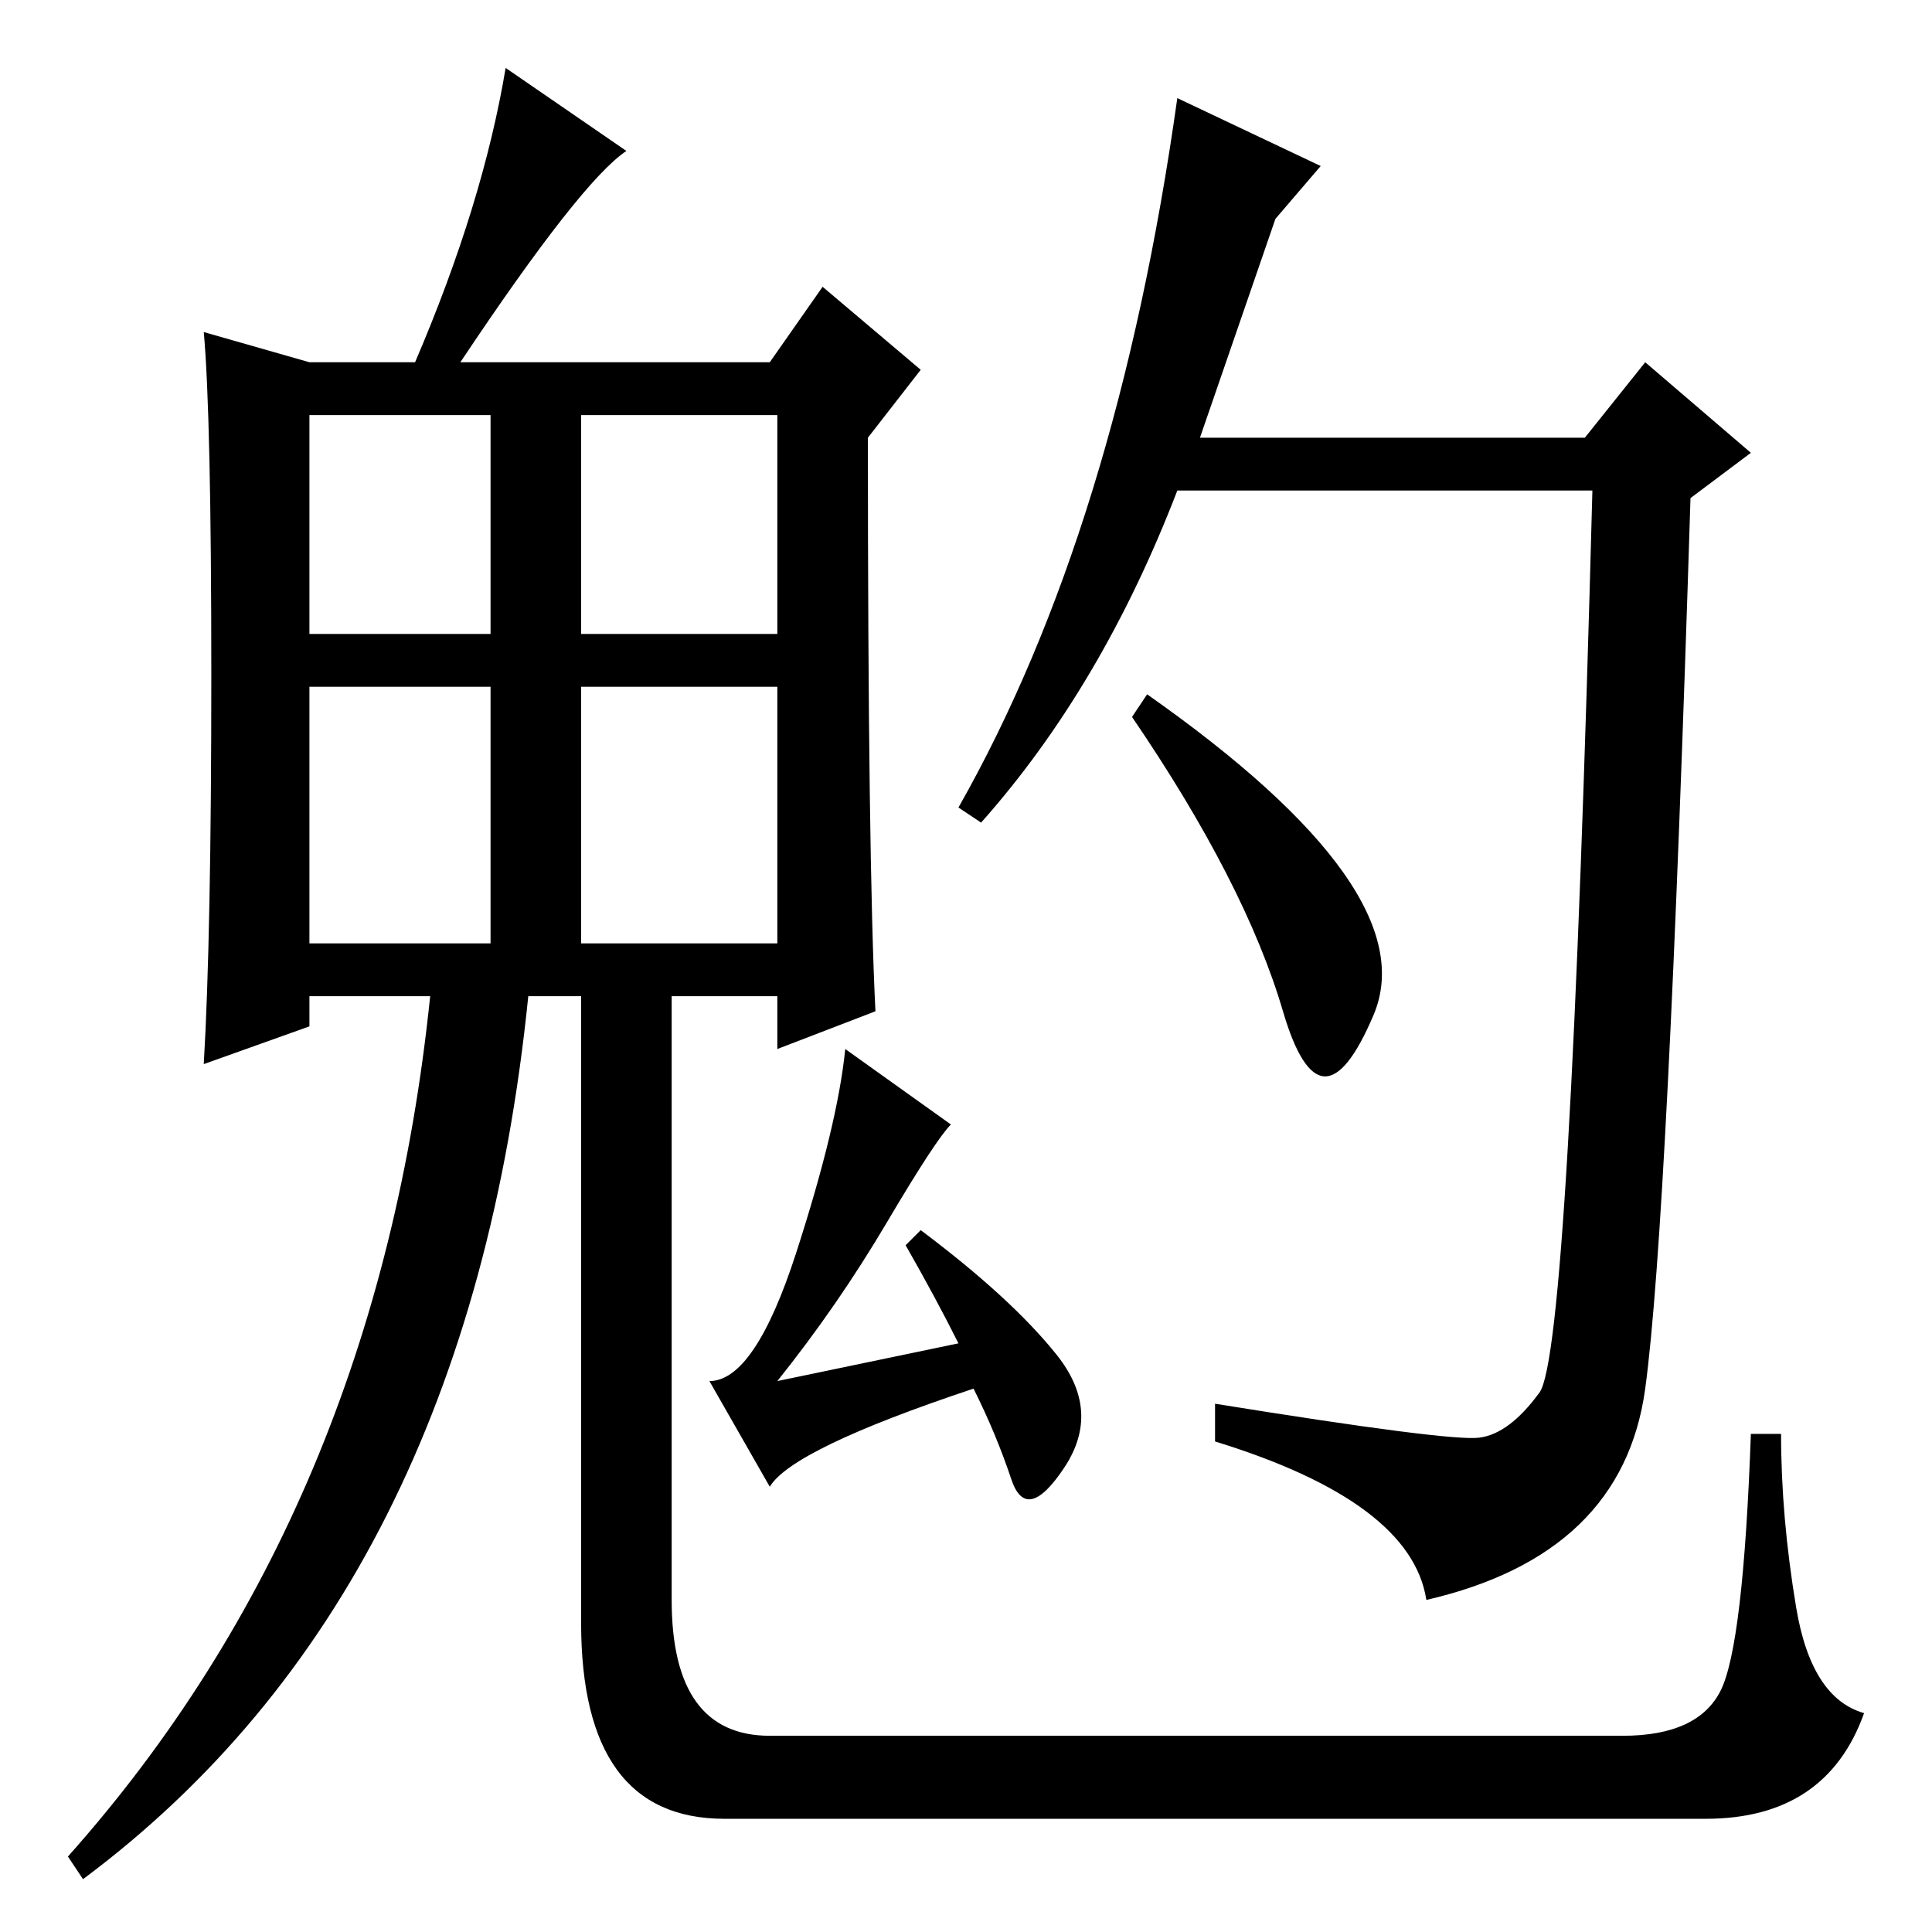 <?xml version="1.0" standalone="no"?>
<!DOCTYPE svg PUBLIC "-//W3C//DTD SVG 1.1//EN" "http://www.w3.org/Graphics/SVG/1.1/DTD/svg11.dtd" >
<svg xmlns="http://www.w3.org/2000/svg" xmlns:xlink="http://www.w3.org/1999/xlink" version="1.1" viewBox="0 -36 256 256">
  <g transform="matrix(1 0 0 -1 0 220)">
   <path fill="currentColor"
d="M127 149q21 37 29 94l19 -9l-6 -7l-10 -29h3h48l8 10l14 -12l-8 -6q-3 -96 -6 -118t-29 -28q-2 13 -28 21v5q31 -5 35 -4.5t8 6t7 119.5h-55q-10 -26 -26 -44zM152 164q37 -26 30 -42.5t-12 0.5t-20 39zM126 107q-2 -2 -8.5 -13t-14.5 -21l24 5q-3 6 -7 13l2 2
q12 -9 18 -16.5t1 -15t-7 -1.5t-5 12q-24 -8 -27 -13l-8 14q6 0 11.5 17t6.5 27zM41 172h24v29h-24v-29zM77 172h26v29h-26v-29zM41 131h24v34h-24v-34zM77 131h26v34h-26v-34zM89 127v-20v-63q0 -18 13 -18h113q10 0 13 6t4 34h4q0 -11 2 -23t9 -14q-5 -14 -21 -14h-130
q-19 0 -19 26v86h12zM11 7l-2 3q41 46 48 114h-16v-4l-14 -5q1 17 1 51.5t-1 45.5l14 -4h14q9 21 12 39l16 -11q-3 -2 -8.5 -9t-13.5 -19h41l7 10l13 -11l-7 -9q0 -56 1 -76l-13 -5v7h-33q-8 -79 -59 -117z" />
  </g>

</svg>
